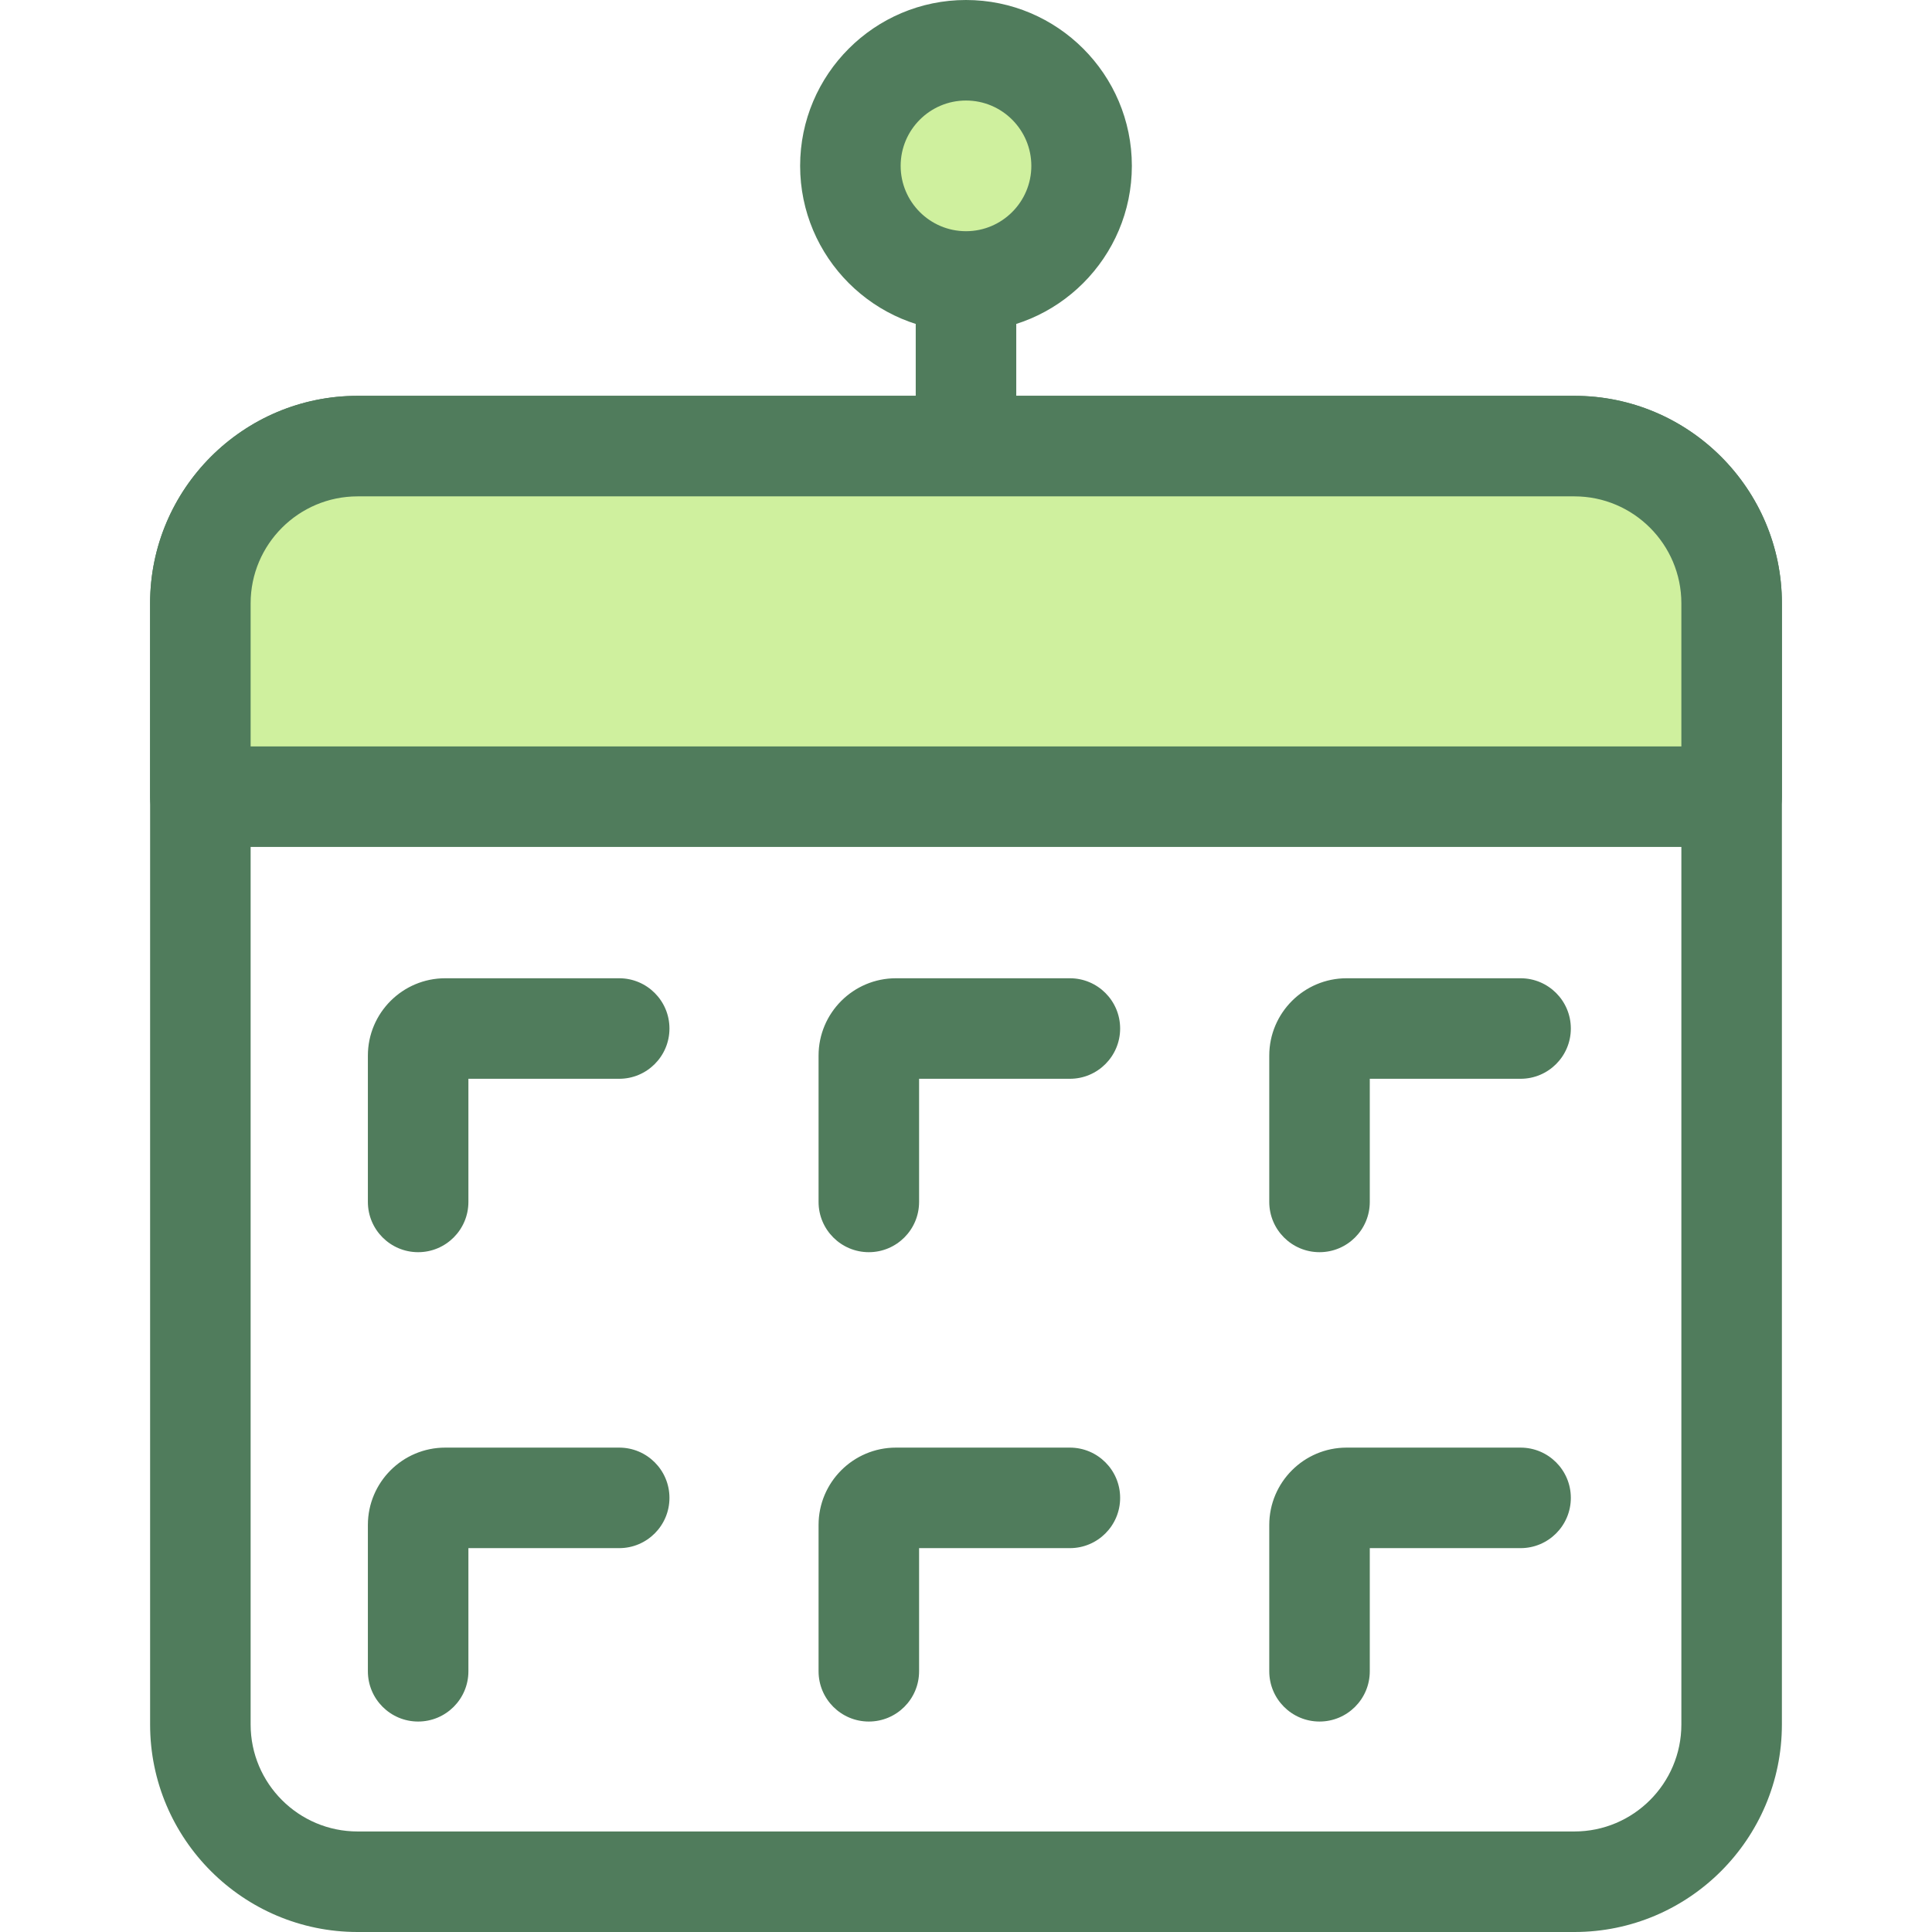 <?xml version="1.0" encoding="iso-8859-1"?>
<!-- Generator: Adobe Illustrator 19.0.0, SVG Export Plug-In . SVG Version: 6.00 Build 0)  -->
<svg version="1.1" id="Layer_1" xmlns="http://www.w3.org/2000/svg" xmlns:xlink="http://www.w3.org/1999/xlink" x="0px" y="0px"
	 viewBox="0 0 512 512" style="enable-background:new 0 0 512 512;" xml:space="preserve">
<path style="fill:#507C5C;" d="M417.235,512H94.763c-30.318,0-54.984-24.666-54.984-54.984V159.884
	c0-30.318,24.666-54.982,54.984-54.982h322.473c30.318,0,54.984,24.666,54.984,54.982v297.131
	C472.219,487.334,447.553,512,417.235,512z M94.763,131.541c-15.628,0-28.344,12.715-28.344,28.342v297.131
	c0,15.628,12.714,28.344,28.344,28.344h322.473c15.628,0,28.344-12.715,28.344-28.344v-297.13c0-15.627-12.714-28.342-28.344-28.342
	H94.763V131.541z"/>
<path style="fill:#CFF09E;" d="M458.898,211.131v-51.247c0-23.01-18.653-41.664-41.664-41.664H94.763
	c-23.01,0-41.664,18.653-41.664,41.664v51.247L458.898,211.131L458.898,211.131z"/>
<g>
	<path style="fill:#507C5C;" d="M458.899,224.451h-405.8c-7.357,0-13.32-5.965-13.32-13.32v-51.247
		c0-30.318,24.666-54.982,54.984-54.982h322.473c30.318,0,54.984,24.666,54.984,54.982v51.247
		C472.219,218.486,466.255,224.451,458.899,224.451z M66.419,197.811h379.16v-37.927c0-15.627-12.714-28.342-28.344-28.342H94.763
		c-15.628,0-28.344,12.715-28.344,28.342V197.811z"/>
	<path style="fill:#507C5C;" d="M110.813,331.842c-7.357,0-13.32-5.965-13.32-13.32v-38.778c0-11.301,9.195-20.495,20.495-20.495
		h46.104c7.357,0,13.32,5.965,13.32,13.32s-5.963,13.32-13.32,13.32h-39.96v32.634C124.132,325.877,118.169,331.842,110.813,331.842
		z"/>
	<path style="fill:#507C5C;" d="M230.249,331.842c-7.357,0-13.32-5.965-13.32-13.32v-38.778c0-11.301,9.195-20.495,20.495-20.495
		h46.104c7.357,0,13.32,5.965,13.32,13.32s-5.963,13.32-13.32,13.32h-39.96v32.634C243.57,325.877,237.606,331.842,230.249,331.842z
		"/>
	<path style="fill:#507C5C;" d="M349.688,331.842c-7.357,0-13.32-5.965-13.32-13.32v-38.778c0-11.301,9.195-20.495,20.495-20.495
		h46.104c7.357,0,13.32,5.965,13.32,13.32s-5.963,13.32-13.32,13.32h-39.96v32.634C363.008,325.877,357.044,331.842,349.688,331.842
		z"/>
	<path style="fill:#507C5C;" d="M110.813,456.225c-7.357,0-13.32-5.965-13.32-13.32v-38.778c0-11.301,9.195-20.495,20.495-20.495
		h46.104c7.357,0,13.32,5.965,13.32,13.32s-5.963,13.32-13.32,13.32h-39.96v32.634C124.132,450.261,118.169,456.225,110.813,456.225
		z"/>
	<path style="fill:#507C5C;" d="M230.249,456.225c-7.357,0-13.32-5.965-13.32-13.32v-38.778c0-11.301,9.195-20.495,20.495-20.495
		h46.104c7.357,0,13.32,5.965,13.32,13.32s-5.963,13.32-13.32,13.32h-39.96v32.634C243.57,450.261,237.606,456.225,230.249,456.225z
		"/>
	<path style="fill:#507C5C;" d="M349.688,456.225c-7.357,0-13.32-5.965-13.32-13.32v-38.778c0-11.301,9.195-20.495,20.495-20.495
		h46.104c7.357,0,13.32,5.965,13.32,13.32s-5.963,13.32-13.32,13.32h-39.96v32.634C363.008,450.261,357.044,456.225,349.688,456.225
		z"/>
	<path style="fill:#507C5C;" d="M255.998,123.876c-7.357,0-13.32-5.965-13.32-13.32V58.608c0-7.355,5.963-13.32,13.32-13.32
		c7.357,0,13.32,5.965,13.32,13.32v51.948C269.318,117.911,263.355,123.876,255.998,123.876z"/>
</g>
<circle style="fill:#CFF09E;" cx="255.999" cy="43.956" r="30.636"/>
<path style="fill:#507C5C;" d="M255.998,87.912c-24.237,0-43.956-19.719-43.956-43.956S231.761,0,255.998,0
	s43.956,19.719,43.956,43.956S280.237,87.912,255.998,87.912z M255.998,26.64c-9.548,0-17.316,7.768-17.316,17.316
	s7.768,17.316,17.316,17.316c9.548,0,17.316-7.768,17.316-17.316S265.547,26.64,255.998,26.64z"/>
<g>
</g>
<g>
</g>
<g>
</g>
<g>
</g>
<g>
</g>
<g>
</g>
<g>
</g>
<g>
</g>
<g>
</g>
<g>
</g>
<g>
</g>
<g>
</g>
<g>
</g>
<g>
</g>
<g>
</g>
</svg>

